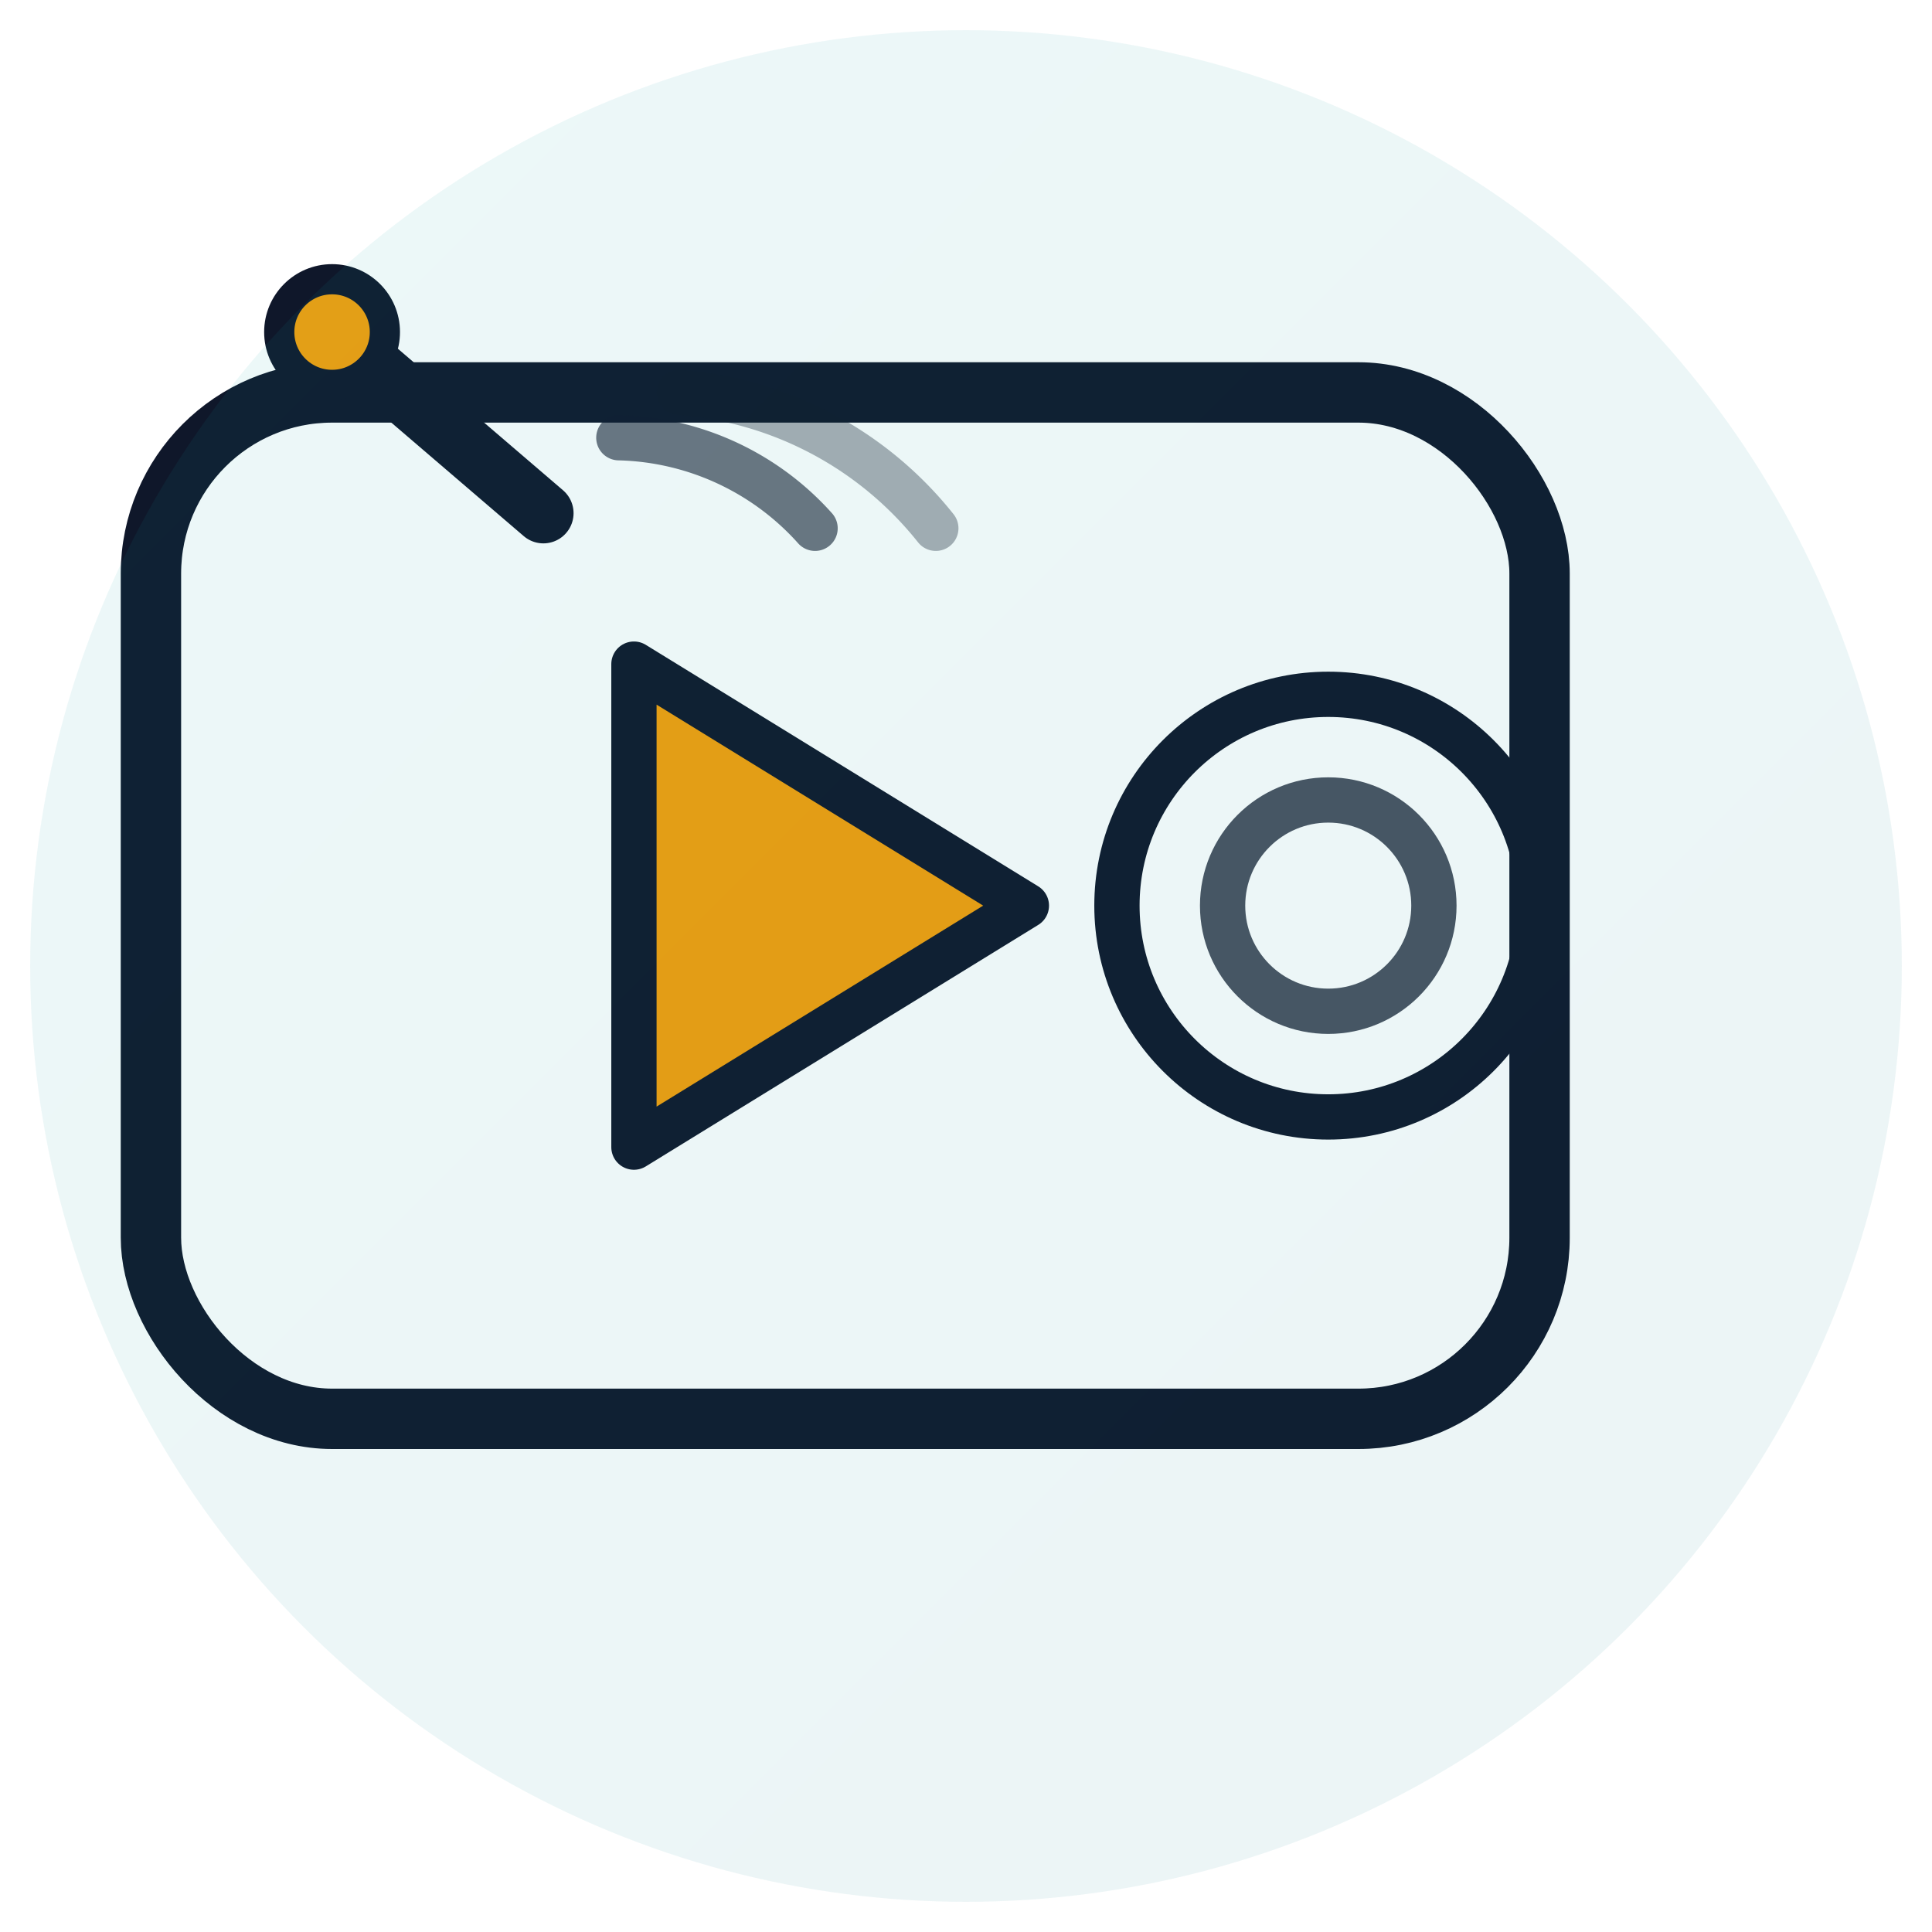 <svg xmlns="http://www.w3.org/2000/svg" width="512" height="512" viewBox="0 0 128 128" role="img" aria-label="OpenLiveRadio logo mark">
  <defs>
    <linearGradient id="g" x1="0" y1="0" x2="1" y2="1">
      <stop offset="0%" stop-color="#0ea5a6"/>
      <stop offset="100%" stop-color="#0b7285"/>
    </linearGradient>
  </defs>
  <!-- Rounded radio body -->
  <rect x="10" y="26" width="92" height="68" rx="12" ry="12" fill="none" stroke="#0f172a" stroke-width="4"/>
  <!-- Play triangle -->
  <polygon points="42,44 42,76 68,60" fill="#f59e0b" stroke="#0f172a" stroke-width="3" stroke-linejoin="round"/>
  <!-- Speaker grille -->
  <circle cx="88" cy="60" r="14" fill="none" stroke="#0f172a" stroke-width="3"/>
  <circle cx="88" cy="60" r="7" fill="none" stroke="#0f172a" stroke-width="3" opacity="0.75"/>
  <!-- Antenna -->
  <line x1="22" y1="22" x2="36" y2="34" stroke="#0f172a" stroke-width="4" stroke-linecap="round"/>
  <circle cx="22" cy="22" r="3.5" fill="#f59e0b" stroke="#0f172a" stroke-width="2"/>
  <!-- Wi‑Fi arcs from antenna tip -->
  <path d="M41 29a18 18 0 0 1 13 6" fill="none" stroke="#0f172a" stroke-width="3" stroke-linecap="round" opacity="0.6"/>
  <path d="M45 26a24 24 0 0 1 17 9" fill="none" stroke="#0f172a" stroke-width="3" stroke-linecap="round" opacity="0.35"/>
  <!-- Subtle background badge -->
  <circle cx="64" cy="64" r="62" fill="url(#g)" opacity="0.08"/>
</svg>